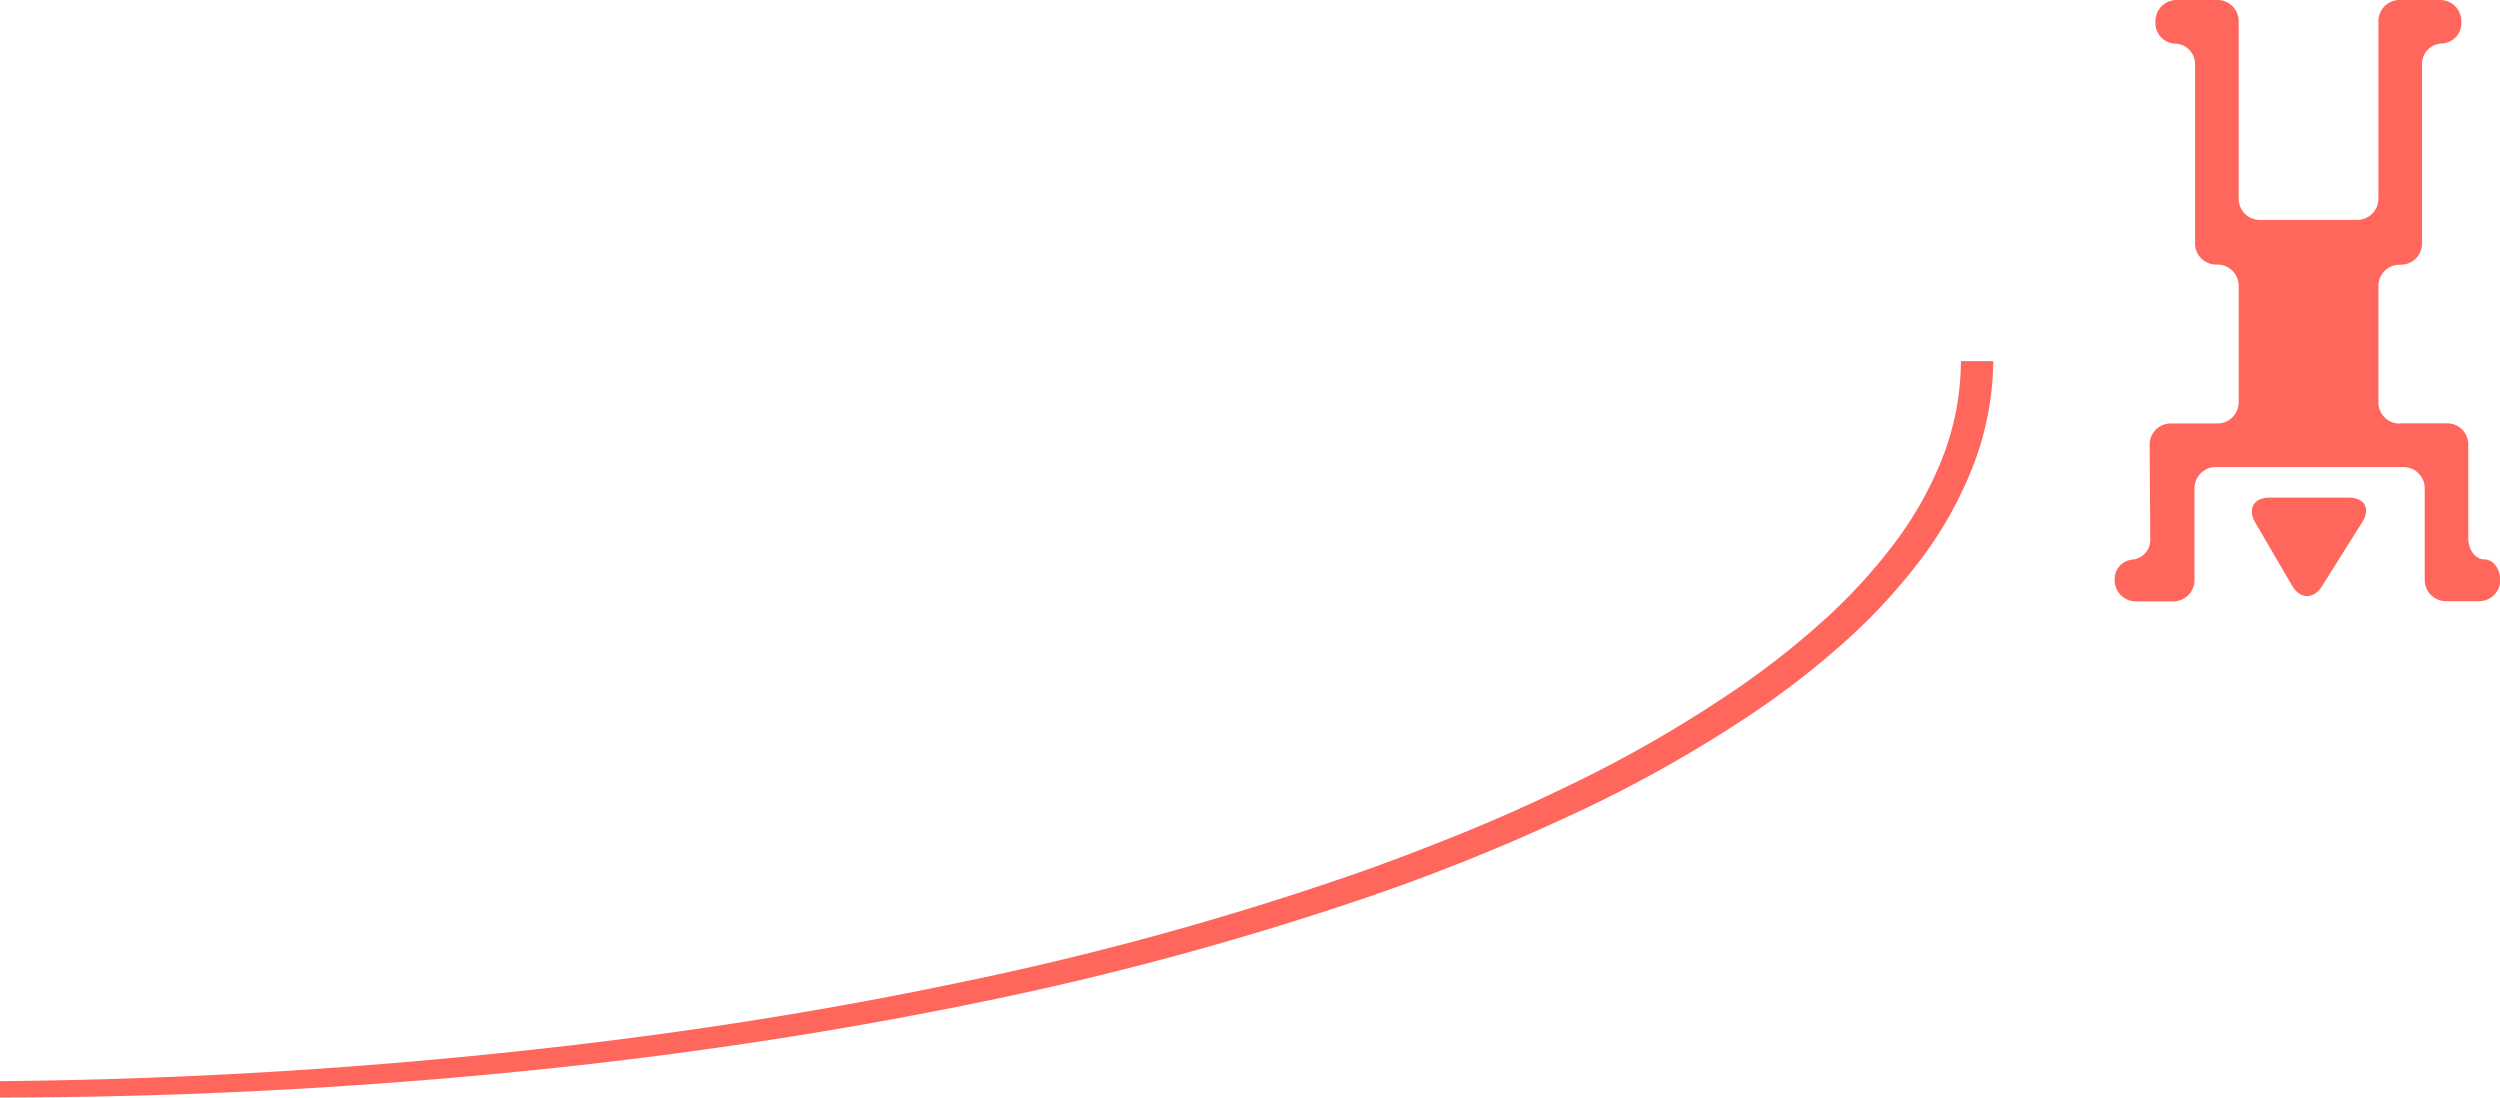 <svg xmlns="http://www.w3.org/2000/svg" viewBox="0 0 425.82 186.94"><defs><style>.cls-1{fill:#ff665c;}</style></defs><title>資產 1</title><g id="圖層_2" data-name="圖層 2"><g id="BG"><path class="cls-1" d="M333.17,70a47,47,0,0,1-2.41,8.23,61.82,61.82,0,0,1-8.62,15,93.55,93.55,0,0,1-12,12.87,141.17,141.17,0,0,1-14,11,220.3,220.3,0,0,1-30.94,17.67q-8,3.84-16.3,7.21t-16.62,6.35a533.71,533.71,0,0,1-67.86,18.82c-22.77,4.81-45.52,8.4-68,11a904.65,904.65,0,0,1-96.42,6v2.79a907.82,907.82,0,0,0,96.81-5.29c22.59-2.49,45.47-5.93,68.42-10.61a537.83,537.83,0,0,0,68.56-18.52q8.49-2.93,16.86-6.31T267.24,139A225.1,225.1,0,0,0,299,121.18a146.16,146.16,0,0,0,14.51-11.24,98.68,98.68,0,0,0,12.76-13.49,67.1,67.1,0,0,0,9.49-16.3,50.85,50.85,0,0,0,3.75-18.64H334A47.19,47.19,0,0,1,333.17,70Z"/><path class="cls-1" d="M408.7,72.15a3.61,3.61,0,0,1-3.59-3.59V48.68a3.61,3.61,0,0,1,3.59-3.59h.25a3.61,3.61,0,0,0,3.59-3.59V11a3.49,3.49,0,0,1,3.35-3.59,3.49,3.49,0,0,0,3.35-3.59V3.6A3.61,3.61,0,0,0,415.65,0H408.7a3.61,3.61,0,0,0-3.59,3.59V33.87a3.61,3.61,0,0,1-3.59,3.59H384.9a3.61,3.61,0,0,1-3.59-3.59V3.59A3.61,3.61,0,0,0,377.72,0h-7a3.61,3.61,0,0,0-3.59,3.59v.25a3.49,3.49,0,0,0,3.35,3.59A3.49,3.49,0,0,1,373.88,11V41.48a3.61,3.61,0,0,0,3.59,3.59h.25a3.61,3.61,0,0,1,3.59,3.59V68.54a3.61,3.61,0,0,1-3.59,3.59h-8a3.58,3.58,0,0,0-3.57,3.59h0l.1,16a3.35,3.35,0,0,1-3,3.59,3.35,3.35,0,0,0-3.06,3.56,3.59,3.59,0,0,0,3.59,3.56h6.41a3.61,3.61,0,0,0,3.59-3.59V83.15a3.61,3.61,0,0,1,3.59-3.59h32A3.61,3.61,0,0,1,413,83.15V98.81a3.61,3.61,0,0,0,3.59,3.59h5.68a3.59,3.59,0,0,0,3.59-3.56c0-2-1.22-3.56-2.72-3.56s-2.72-1.62-2.72-3.59v-16a3.61,3.61,0,0,0-3.59-3.59h-8Z"/><path class="cls-1" d="M395.5,99.84c-1.44,2.29-3.73,2.25-5.09-.08L384.13,89c-1.36-2.33-.27-4.24,2.43-4.24h13.51c2.7,0,3.73,1.87,2.3,4.16Z"/></g></g></svg>